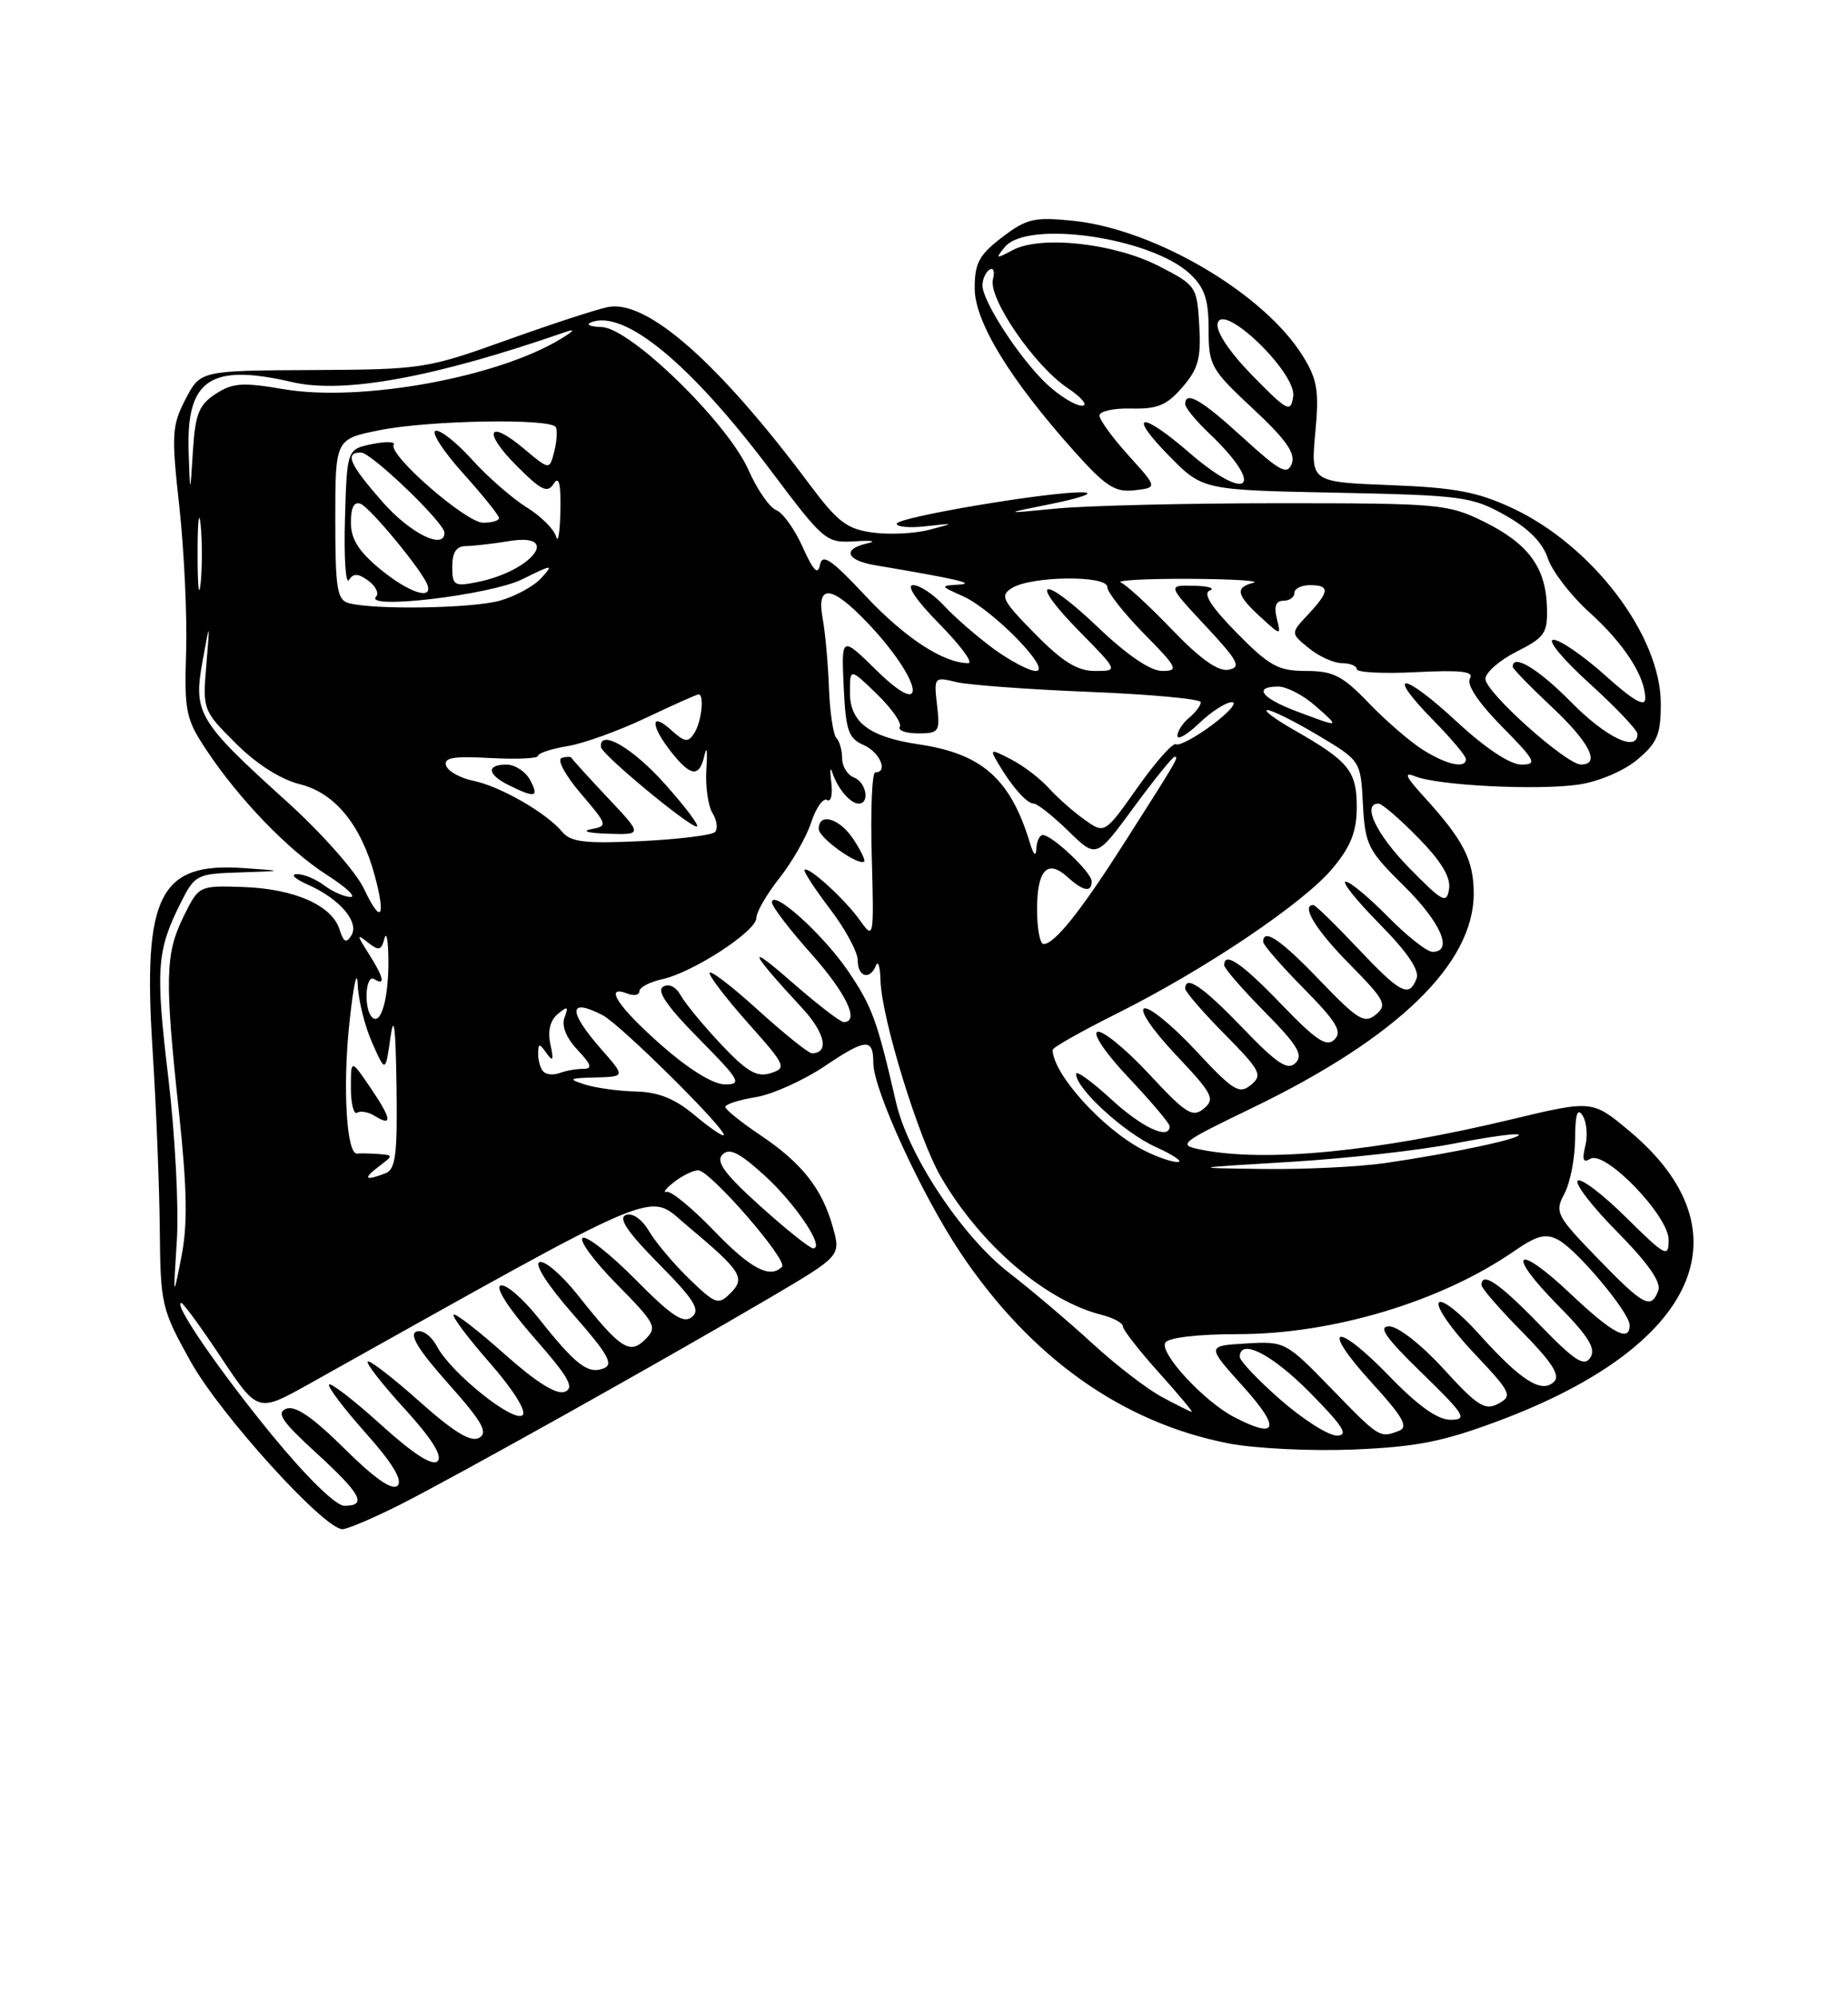 <?xml version="1.0" encoding="UTF-8" standalone="no"?>
<!DOCTYPE svg PUBLIC "-//W3C//DTD SVG 1.1//EN" "http://www.w3.org/Graphics/SVG/1.1/DTD/svg11.dtd" >
<svg xmlns="http://www.w3.org/2000/svg" xmlns:xlink="http://www.w3.org/1999/xlink" version="1.1" viewBox="0 0 237 256">
 <g >
 <path fill="currentColor"
d=" M 51.28 192.87 C 58.39 189.28 85.08 174.36 98.67 166.37 C 107.83 160.98 107.83 160.98 106.82 157.32 C 105.46 152.39 102.86 149.08 97.52 145.50 C 95.06 143.85 93.03 142.22 93.02 141.88 C 93.01 141.54 94.75 140.98 96.89 140.63 C 99.03 140.29 103.05 138.48 105.83 136.61 C 111.07 133.09 112.00 133.03 112.00 136.24 C 112.00 139.64 118.19 153.12 123.17 160.56 C 132.16 174.00 143.92 182.36 157.59 185.01 C 160.94 185.66 168.14 186.01 173.59 185.79 C 181.71 185.45 185.09 184.78 192.31 182.07 C 217.75 172.53 224.35 157.85 208.99 144.99 C 204.21 140.99 204.21 140.99 193.85 143.47 C 176.57 147.62 162.31 149.01 154.05 147.36 C 150.97 146.74 151.23 146.53 160.67 141.97 C 179.23 132.99 189.00 123.53 189.00 114.53 C 189.00 110.23 187.69 107.68 182.60 102.10 C 180.24 99.52 179.98 98.89 181.50 99.51 C 184.41 100.69 197.32 101.33 202.52 100.55 C 205.06 100.17 208.29 98.79 210.00 97.35 C 212.55 95.20 213.00 94.12 212.99 90.16 C 212.97 81.45 204.23 69.94 194.00 65.15 C 189.51 63.05 186.63 62.50 178.30 62.18 C 168.10 61.78 168.10 61.78 168.68 55.48 C 169.19 50.11 168.95 48.65 167.10 45.66 C 162.14 37.63 148.14 29.39 137.63 28.30 C 132.64 27.79 131.68 28.01 128.52 30.41 C 125.57 32.67 125.00 33.72 125.00 36.94 C 125.00 41.24 129.50 48.60 137.76 57.84 C 141.81 62.36 143.00 63.13 145.50 62.84 C 148.46 62.50 148.46 62.50 144.73 58.38 C 142.68 56.11 141.00 53.81 141.00 53.26 C 141.00 52.71 142.84 52.30 145.10 52.36 C 148.44 52.45 149.65 51.94 151.65 49.62 C 153.68 47.27 154.05 45.90 153.80 41.69 C 153.51 36.71 153.40 36.56 148.63 34.11 C 142.91 31.17 133.49 30.14 129.89 32.05 C 127.71 33.22 127.62 33.18 128.87 31.66 C 131.78 28.14 147.65 30.45 152.62 35.11 C 154.49 36.87 155.00 38.38 155.00 42.22 C 155.00 46.85 155.28 47.34 160.67 52.37 C 164.90 56.30 166.17 58.10 165.67 59.42 C 165.09 60.93 164.18 60.45 159.41 56.10 C 154.10 51.24 152.00 50.02 152.00 51.81 C 152.00 52.26 153.39 53.95 155.09 55.56 C 162.38 62.51 160.14 64.62 152.50 58.00 C 146.29 52.63 144.51 52.90 149.90 58.40 C 154.23 62.81 154.23 62.81 171.36 63.15 C 187.48 63.48 188.77 63.65 193.00 66.02 C 196.01 67.70 197.83 69.53 198.50 71.55 C 199.05 73.21 201.44 76.32 203.81 78.46 C 208.27 82.48 211.00 86.69 211.00 89.54 C 211.00 90.68 209.43 89.78 205.89 86.59 C 203.08 84.07 200.08 82.00 199.22 82.00 C 198.36 82.00 200.41 84.49 203.83 87.58 C 207.22 90.66 210.00 93.58 210.00 94.08 C 210.00 96.47 205.95 94.52 201.50 90.00 C 197.31 85.75 194.00 83.74 194.00 85.46 C 194.00 85.71 196.25 88.02 199.00 90.60 C 203.85 95.14 205.31 98.01 202.75 97.99 C 200.85 97.98 190.50 88.71 190.50 87.02 C 190.50 86.21 192.30 84.63 194.50 83.52 C 198.13 81.69 198.49 81.16 198.39 77.79 C 198.24 72.71 195.98 69.66 190.30 66.86 C 185.70 64.60 184.58 64.50 164.00 64.50 C 152.18 64.50 139.35 64.81 135.50 65.18 C 128.50 65.86 128.50 65.86 135.00 64.55 C 138.57 63.83 140.38 63.18 139.00 63.11 C 135.17 62.91 115.00 66.29 115.00 67.13 C 115.00 67.54 116.69 67.69 118.75 67.45 C 122.50 67.03 122.50 67.03 119.16 67.91 C 117.32 68.39 114.07 68.55 111.93 68.26 C 108.63 67.82 107.42 66.90 103.85 62.12 C 92.18 46.49 82.99 38.39 78.00 39.35 C 76.62 39.61 70.78 41.52 65.00 43.59 C 54.76 47.26 54.14 47.36 40.10 47.43 C 25.70 47.50 25.70 47.50 23.79 51.17 C 22.04 54.55 21.97 55.67 23.01 65.05 C 23.62 70.66 24.01 78.98 23.87 83.53 C 23.63 91.15 23.83 92.15 26.41 96.04 C 30.61 102.39 36.96 108.98 41.95 112.16 C 44.39 113.72 45.74 114.99 44.95 114.97 C 44.15 114.95 42.63 114.28 41.56 113.47 C 40.49 112.66 38.92 112.02 38.06 112.04 C 37.20 112.06 37.85 112.67 39.50 113.40 C 43.56 115.19 46.12 118.19 45.06 119.90 C 44.41 120.95 44.06 120.77 43.54 119.12 C 42.56 116.03 37.72 113.91 31.18 113.69 C 25.50 113.50 25.50 113.50 23.53 117.50 C 21.18 122.27 21.11 125.43 22.95 142.55 C 24.00 152.39 24.08 156.95 23.27 161.05 C 22.20 166.50 22.20 166.50 22.68 159.00 C 22.95 154.88 22.46 145.50 21.59 138.17 C 19.93 124.20 20.09 121.88 23.16 115.75 C 24.98 112.12 25.22 111.99 30.77 111.82 C 36.50 111.63 36.50 111.63 31.16 111.26 C 20.45 110.52 18.30 114.81 19.56 134.44 C 20.02 141.62 20.44 152.01 20.49 157.53 C 20.58 167.24 20.70 167.78 24.46 174.53 C 28.23 181.30 41.55 196.00 43.92 196.00 C 44.54 196.00 47.86 194.59 51.28 192.87 Z  M 34.91 183.97 C 28.12 175.69 22.14 167.00 23.25 167.00 C 23.50 167.00 25.81 170.16 28.38 174.03 C 33.06 181.06 33.06 181.06 39.61 177.40 C 85.95 151.49 82.93 152.76 88.03 157.02 C 95.11 162.95 95.65 163.78 93.67 165.76 C 92.13 167.30 91.77 167.17 88.43 163.96 C 86.46 162.05 84.13 159.30 83.26 157.84 C 82.32 156.25 81.11 155.41 80.26 155.73 C 79.25 156.12 80.48 157.93 84.47 161.97 C 89.04 166.59 89.85 167.88 88.74 168.80 C 87.66 169.70 86.14 168.69 81.51 164.01 C 78.29 160.76 75.24 158.35 74.73 158.67 C 74.22 158.98 76.20 161.66 79.12 164.62 C 84.07 169.64 84.32 170.11 82.77 171.66 C 80.75 173.68 79.57 172.90 74.05 165.93 C 72.05 163.42 69.88 161.54 69.20 161.77 C 68.48 162.01 70.22 164.72 73.51 168.47 C 78.01 173.60 78.74 174.89 77.39 175.40 C 75.40 176.17 73.79 174.92 69.05 168.93 C 67.05 166.42 64.88 164.54 64.20 164.77 C 63.48 165.01 65.22 167.72 68.51 171.47 C 72.94 176.51 73.72 177.89 72.43 178.39 C 71.36 178.80 68.78 177.18 64.70 173.55 C 61.33 170.55 58.39 168.28 58.17 168.50 C 57.94 168.73 60.04 171.52 62.83 174.70 C 65.77 178.05 67.54 180.86 67.03 181.37 C 65.94 182.46 57.89 176.03 56.06 172.61 C 55.31 171.21 54.16 170.38 53.39 170.68 C 52.44 171.05 53.69 173.08 57.48 177.33 C 61.85 182.23 62.64 183.62 61.45 184.29 C 60.38 184.89 58.21 183.56 53.77 179.61 C 50.36 176.57 47.39 174.28 47.16 174.51 C 46.92 174.74 49.07 177.49 51.93 180.61 C 55.37 184.38 56.78 186.62 56.12 187.28 C 55.46 187.94 53.03 186.38 48.89 182.64 C 45.47 179.54 42.46 177.21 42.21 177.46 C 41.96 177.70 44.06 180.49 46.88 183.65 C 50.33 187.52 51.67 189.73 50.99 190.41 C 50.31 191.09 48.08 189.54 44.17 185.67 C 40.11 181.65 37.87 180.11 36.71 180.56 C 35.39 181.07 36.16 182.21 40.53 186.20 C 46.33 191.51 47.13 193.00 44.16 193.00 C 43.07 193.00 39.35 189.37 34.91 183.97 Z  M 164.23 179.42 C 161.35 176.90 159.00 174.43 159.00 173.92 C 159.00 171.46 163.11 173.55 168.00 178.50 C 172.27 182.82 173.01 184.00 171.45 184.00 C 170.36 184.00 167.11 181.94 164.23 179.42 Z  M 170.72 177.95 C 164.90 171.97 164.78 171.90 159.78 172.20 C 154.73 172.50 154.73 172.50 159.46 177.75 C 164.31 183.14 163.85 184.55 158.20 181.59 C 154.36 179.57 148.65 173.38 149.45 172.09 C 149.85 171.44 153.63 171.00 158.81 171.00 C 170.92 171.00 184.84 166.82 194.17 160.37 C 197.13 158.33 198.22 158.05 199.85 158.92 C 202.28 160.22 209.00 168.25 209.00 169.85 C 209.00 172.09 206.81 170.93 201.43 165.84 C 194.40 159.20 193.00 160.41 199.77 167.27 C 203.72 171.27 204.70 172.85 203.96 174.00 C 203.17 175.23 201.97 174.45 197.41 169.75 C 192.26 164.44 190.00 162.91 190.00 164.72 C 190.00 165.11 192.34 167.81 195.21 170.71 C 199.00 174.55 200.12 176.28 199.32 177.08 C 197.73 178.67 195.08 177.00 189.69 171.00 C 187.19 168.22 184.87 166.41 184.52 166.97 C 184.17 167.54 186.19 170.44 189.02 173.42 C 193.83 178.51 194.02 178.92 192.16 179.91 C 190.45 180.83 189.49 180.23 185.16 175.49 C 182.33 172.38 179.29 170.00 178.17 170.00 C 176.67 170.00 177.68 171.44 182.35 175.98 C 187.85 181.33 188.24 181.96 186.06 181.98 C 184.39 181.99 181.90 180.23 178.23 176.44 C 171.24 169.22 169.20 169.86 175.88 177.18 C 179.93 181.61 180.67 182.91 179.42 183.39 C 176.94 184.34 176.92 184.34 170.72 177.95 Z  M 149.04 179.07 C 147.13 178.06 143.08 174.94 140.04 172.14 C 136.99 169.35 132.20 165.29 129.40 163.13 C 123.38 158.48 116.47 148.07 114.91 141.28 C 112.47 130.69 111.85 129.01 108.74 124.43 C 105.55 119.75 99.00 113.85 99.00 115.67 C 99.00 116.18 101.25 119.13 104.00 122.21 C 108.53 127.29 110.30 131.00 108.20 131.00 C 107.76 131.00 104.72 128.65 101.45 125.79 C 95.60 120.66 96.12 121.93 102.83 129.16 C 105.83 132.39 106.40 135.00 104.11 135.00 C 103.69 135.00 100.56 132.49 97.17 129.42 C 93.78 126.34 91.00 124.23 91.00 124.72 C 91.00 125.20 93.26 128.13 96.02 131.23 C 100.78 136.57 100.92 136.89 98.83 137.55 C 97.07 138.11 95.81 137.38 92.50 133.88 C 90.23 131.47 87.90 128.65 87.32 127.61 C 86.68 126.46 85.78 126.02 85.03 126.48 C 84.18 127.01 85.59 129.05 89.62 133.12 C 94.90 138.46 95.21 139.00 92.97 138.99 C 91.44 138.98 88.32 137.05 84.75 133.90 C 79.22 129.03 77.35 126.15 80.50 127.36 C 81.33 127.68 82.00 127.54 82.00 127.05 C 82.00 126.56 83.30 125.87 84.89 125.52 C 88.85 124.66 97.00 119.36 97.00 117.66 C 97.00 116.90 98.33 114.61 99.94 112.57 C 101.56 110.53 103.40 107.32 104.03 105.42 C 104.65 103.53 105.57 102.23 106.07 102.54 C 106.56 102.85 106.81 101.84 106.61 100.30 C 106.42 98.76 106.47 98.17 106.74 99.00 C 107.38 101.03 109.05 103.00 110.12 103.00 C 111.60 103.00 111.09 100.25 109.50 99.64 C 108.67 99.32 108.00 98.22 108.00 97.20 C 108.00 96.17 107.67 95.00 107.27 94.60 C 106.86 94.19 106.43 91.31 106.31 88.18 C 106.20 85.06 105.83 81.04 105.50 79.25 C 104.69 74.82 106.63 74.99 111.18 79.75 C 118.18 87.07 119.33 92.70 112.45 85.96 C 107.90 81.50 107.90 81.50 108.20 88.00 C 108.46 93.63 108.80 94.63 110.75 95.49 C 112.84 96.40 113.95 99.00 112.25 99.00 C 111.84 99.00 111.63 103.83 111.80 109.75 C 112.09 120.28 112.06 120.45 110.32 118.01 C 108.37 115.26 103.68 110.99 103.18 111.49 C 103.01 111.66 104.47 113.91 106.43 116.48 C 108.39 119.05 110.00 122.02 110.00 123.08 C 110.00 125.23 111.56 125.68 112.34 123.75 C 112.62 123.06 112.88 123.91 112.92 125.64 C 113.04 130.45 117.81 145.97 120.68 150.87 C 125.77 159.60 134.10 166.73 141.32 168.54 C 142.79 168.91 144.00 169.57 144.00 170.00 C 144.00 170.43 146.07 173.08 148.59 175.89 C 151.12 178.70 153.03 180.98 152.84 180.96 C 152.65 180.94 150.94 180.09 149.04 179.07 Z  M 109.46 107.59 C 107.70 104.89 105.00 104.08 105.00 106.25 C 105.00 107.39 110.06 111.01 110.83 110.43 C 111.01 110.29 110.40 109.01 109.46 107.59 Z  M 204.86 161.25 C 199.58 155.80 199.36 155.37 200.63 153.00 C 201.37 151.62 201.98 148.47 202.00 146.00 C 202.02 142.79 202.30 141.93 202.97 142.99 C 203.49 143.81 203.64 145.57 203.31 146.89 C 202.87 148.65 203.04 149.09 203.95 148.53 C 205.83 147.37 214.00 155.82 214.00 158.92 C 214.00 161.25 213.60 161.04 208.52 156.02 C 205.51 153.05 202.73 150.94 202.33 151.33 C 201.94 151.73 204.24 154.70 207.45 157.94 C 211.36 161.90 213.08 164.36 212.67 165.42 C 211.72 167.88 210.83 167.40 204.86 161.25 Z  M 91.57 157.75 C 88.79 154.86 86.06 152.62 85.50 152.76 C 84.95 152.91 85.37 152.35 86.44 151.51 C 87.51 150.68 88.90 150.00 89.54 150.00 C 91.06 150.00 101.11 161.56 100.29 162.37 C 98.74 163.93 96.26 162.62 91.57 157.75 Z  M 97.50 154.59 C 92.94 150.48 91.78 148.90 92.64 148.00 C 93.52 147.09 94.77 147.70 97.96 150.58 C 101.99 154.22 105.87 160.00 104.28 160.00 C 103.85 160.00 100.80 157.56 97.50 154.59 Z  M 48.56 149.53 C 50.47 148.08 50.47 148.06 48.50 147.91 C 47.40 147.83 46.19 147.81 45.81 147.86 C 44.44 148.06 43.92 139.32 44.82 131.00 C 45.32 126.33 45.79 124.13 45.87 126.13 C 45.94 128.12 46.77 131.50 47.72 133.63 C 49.43 137.50 49.43 137.50 50.07 133.00 C 50.52 129.80 50.74 131.58 50.85 139.14 C 50.98 148.02 50.74 149.89 49.42 150.39 C 46.81 151.39 46.50 151.09 48.56 149.53 Z  M 47.55 139.48 C 45.00 135.72 45.00 135.72 45.00 139.42 C 45.00 141.45 45.36 142.90 45.80 142.62 C 46.24 142.35 47.24 142.53 48.02 143.01 C 50.37 144.47 50.24 143.44 47.55 139.48 Z  M 165.50 148.92 C 172.65 148.49 182.07 147.44 186.43 146.58 C 190.79 145.73 194.54 145.21 194.76 145.43 C 195.24 145.91 186.20 147.83 177.67 149.07 C 174.28 149.56 167.22 149.90 162.00 149.83 C 152.50 149.70 152.50 149.70 165.50 148.92 Z  M 146.50 147.34 C 141.32 144.62 135.00 137.59 135.00 134.56 C 135.00 134.26 138.71 132.17 143.25 129.90 C 154.57 124.25 167.29 115.68 170.95 111.24 C 173.26 108.45 174.00 106.54 174.00 103.43 C 174.00 98.83 172.97 97.56 166.00 93.59 C 163.53 92.18 161.97 91.02 162.54 91.01 C 163.12 91.01 166.04 92.46 169.04 94.25 C 174.50 97.51 174.50 97.51 174.79 103.09 C 175.07 108.29 175.42 108.99 180.04 113.54 C 184.80 118.23 186.43 122.00 183.71 122.00 C 183.00 122.00 180.43 119.97 178.00 117.50 C 175.57 115.03 173.13 113.00 172.58 113.00 C 172.02 113.00 173.98 115.44 176.92 118.42 C 180.49 122.03 182.07 124.37 181.67 125.42 C 180.71 127.92 179.63 127.36 174.09 121.50 C 171.23 118.47 168.69 116.00 168.44 116.00 C 166.80 116.00 168.74 119.19 173.05 123.55 C 177.62 128.18 177.95 128.80 176.45 130.04 C 174.99 131.25 174.15 130.74 169.31 125.71 C 164.26 120.44 162.00 118.90 162.00 120.72 C 162.00 121.11 164.34 123.81 167.21 126.71 C 171.40 130.95 172.17 132.23 171.15 133.24 C 170.14 134.25 168.81 133.37 164.36 128.75 C 159.26 123.45 157.00 121.90 157.00 123.72 C 157.00 124.11 159.34 126.81 162.21 129.71 C 166.40 133.95 167.17 135.23 166.15 136.24 C 165.14 137.25 163.81 136.37 159.36 131.75 C 154.26 126.45 152.00 124.90 152.00 126.72 C 152.00 127.11 154.27 129.74 157.05 132.55 C 161.66 137.22 161.96 137.79 160.43 139.06 C 158.93 140.30 158.15 139.81 153.35 134.65 C 150.38 131.46 147.41 129.03 146.75 129.25 C 146.07 129.48 147.81 132.03 150.79 135.19 C 155.52 140.19 155.87 140.86 154.39 142.09 C 152.94 143.29 152.10 142.76 147.35 137.65 C 144.38 134.46 141.41 132.03 140.75 132.25 C 140.07 132.48 141.80 135.02 144.78 138.17 C 147.65 141.21 150.00 143.99 150.00 144.35 C 150.00 146.18 146.46 144.54 142.48 140.87 C 140.01 138.60 138.00 137.15 138.00 137.65 C 138.00 139.54 144.14 145.16 148.23 147.02 C 150.58 148.08 151.82 148.95 151.00 148.94 C 150.18 148.93 148.15 148.21 146.50 147.34 Z  M 89.04 142.90 C 86.55 140.82 84.44 139.97 81.54 139.90 C 79.32 139.85 76.38 139.44 75.00 139.00 C 72.79 138.29 72.95 138.19 76.35 138.10 C 80.21 138.00 80.21 138.00 77.10 134.47 C 72.80 129.56 72.88 127.83 77.32 130.14 C 79.59 131.32 93.37 144.98 92.81 145.50 C 92.64 145.67 90.94 144.50 89.04 142.90 Z  M 69.70 137.36 C 69.31 136.98 69.01 135.95 69.02 135.08 C 69.03 133.69 69.16 133.68 70.10 135.00 C 70.92 136.16 71.03 135.91 70.59 133.86 C 70.22 132.16 70.55 130.79 71.53 129.97 C 72.80 128.92 72.94 128.99 72.40 130.41 C 71.99 131.47 72.60 133.01 74.05 134.55 C 75.87 136.49 76.02 137.00 74.76 137.00 C 73.88 137.00 72.54 137.24 71.78 137.53 C 71.02 137.82 70.08 137.75 69.70 137.36 Z  M 47.72 130.39 C 46.61 129.27 46.86 124.80 48.00 125.50 C 49.47 126.41 49.22 125.28 47.27 122.21 C 45.74 119.81 45.73 119.65 47.18 120.80 C 48.58 121.91 48.90 121.83 49.30 120.30 C 49.56 119.31 49.79 120.53 49.81 123.00 C 49.86 127.93 48.85 131.51 47.72 130.39 Z  M 133.00 116.56 C 133.00 111.50 134.33 110.08 136.89 112.40 C 138.94 114.25 140.00 114.44 140.00 112.95 C 140.00 111.83 134.99 107.08 133.75 107.03 C 133.34 107.01 132.96 107.79 132.91 108.75 C 132.86 109.88 132.56 109.61 132.07 107.99 C 129.58 99.83 125.95 96.61 117.85 95.41 C 111.51 94.47 109.00 92.59 109.00 88.78 C 109.00 85.61 109.00 85.61 112.46 88.96 C 114.36 90.81 115.69 92.70 115.40 93.16 C 115.12 93.62 116.17 94.00 117.74 94.00 C 120.44 94.00 120.57 93.80 120.17 90.36 C 119.76 86.79 119.81 86.73 122.62 87.42 C 124.21 87.80 131.91 88.37 139.75 88.68 C 147.59 89.00 154.00 89.59 154.00 90.00 C 154.00 90.42 153.32 91.32 152.50 92.00 C 151.68 92.68 151.00 93.72 151.00 94.31 C 151.00 94.90 152.26 94.16 153.80 92.69 C 155.35 91.21 157.23 90.00 157.98 90.00 C 158.74 90.00 157.60 91.31 155.45 92.92 C 153.30 94.52 151.21 95.63 150.82 95.39 C 150.43 95.15 148.21 97.64 145.89 100.93 C 141.67 106.90 141.67 106.90 139.09 105.06 C 137.66 104.05 135.60 102.22 134.50 101.01 C 133.40 99.79 131.24 98.14 129.68 97.34 C 127.04 95.97 126.93 95.99 127.92 97.69 C 129.67 100.71 131.67 103.00 132.57 103.00 C 133.03 103.00 135.03 104.58 137.01 106.51 C 140.60 110.02 140.60 110.02 145.38 103.51 C 148.01 99.93 150.38 97.00 150.64 97.00 C 151.21 97.00 151.09 97.21 144.21 108.00 C 138.59 116.81 135.25 121.00 133.83 121.00 C 133.37 121.00 133.00 119.00 133.00 116.56 Z  M 46.67 113.90 C 45.66 111.76 41.26 106.78 36.83 102.78 C 25.43 92.49 24.77 91.40 25.96 84.84 C 26.93 79.50 26.93 79.50 26.46 85.27 C 25.98 90.96 26.03 91.09 30.24 95.28 C 32.90 97.94 35.99 99.90 38.47 100.52 C 42.95 101.63 46.31 105.74 48.06 112.23 C 49.53 117.70 48.85 118.53 46.67 113.90 Z  M 180.75 111.27 C 176.51 106.95 174.62 103.00 176.79 103.00 C 177.23 103.00 179.52 104.97 181.88 107.38 C 184.82 110.37 186.07 112.44 185.84 113.93 C 185.53 115.89 185.03 115.63 180.75 111.27 Z  M 72.10 106.62 C 70.08 104.19 64.15 100.78 60.72 100.08 C 59.03 99.73 57.45 98.86 57.21 98.13 C 56.87 97.11 58.16 96.89 62.89 97.16 C 66.25 97.34 69.00 97.22 69.00 96.88 C 69.00 96.54 70.69 95.98 72.75 95.64 C 74.81 95.31 79.35 93.67 82.84 92.01 C 86.33 90.36 89.36 89.00 89.59 89.00 C 90.36 89.00 89.97 92.49 89.05 93.96 C 88.26 95.21 87.82 95.15 86.06 93.56 C 83.39 91.14 83.40 92.97 86.07 96.37 C 88.61 99.59 89.71 99.69 90.36 96.75 C 90.64 95.51 90.74 96.30 90.59 98.50 C 90.44 100.70 90.80 103.27 91.37 104.20 C 91.95 105.14 92.09 106.24 91.69 106.65 C 91.28 107.05 87.01 107.58 82.19 107.81 C 75.03 108.15 73.19 107.93 72.10 106.62 Z  M 77.96 102.27 C 75.51 99.67 73.42 97.37 73.31 97.16 C 73.21 96.96 72.63 96.96 72.02 97.16 C 71.41 97.36 72.51 99.40 74.47 101.69 C 77.95 105.76 77.98 105.87 75.77 106.29 C 74.52 106.53 75.51 106.79 77.96 106.86 C 82.42 107.00 82.42 107.00 77.96 102.27 Z  M 85.34 100.56 C 81.17 95.86 76.84 93.35 77.07 95.75 C 77.16 96.69 88.20 105.85 89.34 105.94 C 89.81 105.97 88.01 103.55 85.34 100.56 Z  M 68.00 100.00 C 67.41 98.90 66.05 98.00 64.96 98.00 C 62.34 98.00 62.48 99.27 65.25 100.64 C 68.64 102.32 69.17 102.19 68.00 100.00 Z  M 182.50 96.12 C 180.85 95.08 177.72 92.38 175.55 90.12 C 172.18 86.61 170.99 86.00 167.51 86.00 C 163.94 86.00 162.81 85.38 158.61 81.12 C 155.31 77.76 154.23 76.06 155.15 75.69 C 155.89 75.40 154.98 75.12 153.11 75.08 C 149.73 75.00 149.73 75.00 154.61 80.23 C 158.81 84.73 159.23 85.52 157.56 85.84 C 156.23 86.10 153.94 84.48 150.30 80.69 C 147.38 77.65 144.43 74.94 143.74 74.66 C 143.06 74.38 147.00 74.17 152.50 74.19 C 158.00 74.22 161.71 74.44 160.75 74.69 C 158.36 75.31 158.55 76.24 161.65 79.08 C 164.30 81.50 164.30 81.50 163.74 79.25 C 163.36 77.72 163.64 77.00 164.59 77.00 C 165.37 77.00 166.00 76.55 166.00 76.00 C 166.00 75.45 166.90 75.00 168.00 75.00 C 170.58 75.00 170.52 75.81 167.75 78.77 C 165.50 81.17 165.50 81.17 167.86 83.08 C 169.16 84.14 171.07 85.00 172.11 85.00 C 173.15 85.00 174.00 85.35 174.00 85.77 C 174.00 86.19 177.43 86.37 181.63 86.15 C 187.43 85.86 189.08 86.06 188.51 86.98 C 188.05 87.73 189.60 90.06 192.59 93.10 C 196.95 97.51 197.19 98.00 195.10 98.00 C 193.66 98.00 190.47 95.88 186.77 92.45 C 179.86 86.05 177.56 85.94 183.81 92.31 C 186.12 94.66 188.00 96.90 188.00 97.29 C 188.00 98.56 185.57 98.04 182.50 96.12 Z  M 166.25 91.16 C 161.76 89.47 160.69 88.00 163.94 88.00 C 165.01 88.00 167.15 89.11 168.69 90.47 C 171.91 93.30 171.92 93.29 166.25 91.16 Z  M 127.40 83.14 C 125.26 81.56 122.41 79.09 121.08 77.64 C 119.74 76.19 117.96 75.00 117.11 75.00 C 116.18 75.00 117.51 76.97 120.50 80.00 C 123.21 82.75 124.86 85.00 124.18 85.00 C 121.01 85.00 116.04 81.75 111.01 76.39 C 106.60 71.68 105.45 70.90 105.16 72.40 C 104.90 73.77 104.30 73.15 102.94 70.12 C 101.92 67.84 100.39 65.70 99.54 65.38 C 98.69 65.05 97.09 62.74 95.99 60.24 C 93.30 54.16 80.84 42.03 77.17 41.92 C 75.70 41.88 75.08 41.61 75.79 41.32 C 80.07 39.61 88.57 46.62 98.92 60.40 C 105.69 69.40 105.94 69.61 109.68 69.38 C 111.78 69.24 112.49 69.36 111.25 69.64 C 107.98 70.37 108.50 71.82 112.25 72.45 C 122.64 74.20 125.23 74.79 123.00 74.93 C 120.54 75.08 120.55 75.10 123.50 76.42 C 127.34 78.15 135.01 86.00 132.85 86.00 C 132.00 86.00 129.55 84.71 127.40 83.14 Z  M 132.73 81.23 C 128.51 76.95 128.21 76.35 129.78 75.37 C 132.27 73.82 142.00 73.71 142.00 75.23 C 142.00 75.89 144.12 78.58 146.71 81.22 C 151.02 85.59 151.22 86.00 149.05 86.00 C 147.54 86.00 144.55 83.97 140.79 80.38 C 133.61 73.53 131.68 74.07 138.52 81.02 C 143.42 86.00 143.42 86.00 140.42 86.00 C 138.17 86.00 136.26 84.82 132.73 81.23 Z  M 25.34 71.00 C 25.34 66.88 25.51 65.19 25.73 67.25 C 25.94 69.31 25.94 72.69 25.73 74.75 C 25.51 76.81 25.34 75.12 25.34 71.00 Z  M 44.75 77.31 C 43.23 76.91 43.00 75.52 43.00 66.56 C 43.00 56.28 43.00 56.28 48.67 55.14 C 55.02 53.86 70.66 53.59 71.28 54.75 C 71.50 55.16 71.41 56.57 71.08 57.88 C 70.47 60.26 70.47 60.26 67.19 57.51 C 62.53 53.59 61.87 55.34 66.33 59.78 C 69.42 62.87 70.22 63.25 71.01 62.00 C 71.69 60.94 71.94 61.97 71.87 65.50 C 71.81 68.25 71.57 69.73 71.32 68.79 C 71.07 67.85 69.37 66.15 67.53 65.02 C 65.70 63.88 62.55 61.14 60.54 58.91 C 58.53 56.69 56.42 55.03 55.85 55.22 C 55.27 55.41 56.87 57.87 59.40 60.68 C 61.93 63.49 64.00 66.07 64.00 66.40 C 64.00 66.73 63.08 67.00 61.96 67.00 C 59.76 67.00 49.73 58.25 50.49 57.01 C 50.75 56.60 49.50 56.56 47.73 56.92 C 44.50 57.58 44.50 57.58 44.24 66.54 C 44.10 71.47 44.33 74.98 44.75 74.34 C 45.32 73.46 45.94 73.48 47.24 74.43 C 48.19 75.13 48.64 76.05 48.23 76.47 C 46.60 78.20 62.89 76.26 66.97 74.25 C 70.89 72.31 71.04 72.30 69.43 74.08 C 68.48 75.13 66.08 76.44 64.10 76.99 C 60.53 77.98 48.11 78.19 44.75 77.31 Z  M 48.73 72.93 C 45.99 70.67 45.00 69.09 45.00 66.96 C 45.00 65.03 45.42 64.24 46.25 64.58 C 47.55 65.12 54.25 73.26 54.83 75.00 C 55.50 76.99 52.37 75.93 48.73 72.93 Z  M 58.00 72.62 C 58.00 70.80 58.53 70.00 59.75 69.99 C 60.71 69.98 63.19 69.70 65.25 69.36 C 72.11 68.22 68.27 73.20 61.20 74.61 C 58.25 75.20 58.00 75.04 58.00 72.62 Z  M 49.08 64.36 C 44.80 59.49 44.15 58.00 46.29 58.00 C 47.62 58.00 57.00 67.01 57.00 68.28 C 57.00 70.54 52.60 68.36 49.08 64.36 Z  M 24.19 57.97 C 23.87 48.61 26.95 46.53 37.50 48.98 C 44.10 50.51 55.80 48.36 72.50 42.56 C 73.82 42.10 73.65 42.38 72.00 43.39 C 63.86 48.38 46.31 51.57 36.35 49.88 C 31.10 48.98 29.82 49.07 27.64 50.50 C 25.50 51.90 25.04 53.07 24.74 57.83 C 24.38 63.50 24.38 63.50 24.19 57.97 Z  M 160.65 48.17 C 157.73 45.19 155.94 42.54 156.15 41.48 C 156.72 38.58 166.31 47.80 165.85 50.81 C 165.53 52.94 165.15 52.75 160.65 48.17 Z  M 134.27 49.25 C 130.80 46.00 126.00 38.65 126.00 36.58 C 126.00 35.78 126.41 34.87 126.91 34.56 C 127.41 34.25 127.60 34.80 127.34 35.79 C 126.71 38.21 132.66 46.89 136.90 49.72 C 138.77 50.98 139.60 52.00 138.75 52.00 C 137.91 52.00 135.89 50.76 134.27 49.25 Z "/>
</g>
</svg>